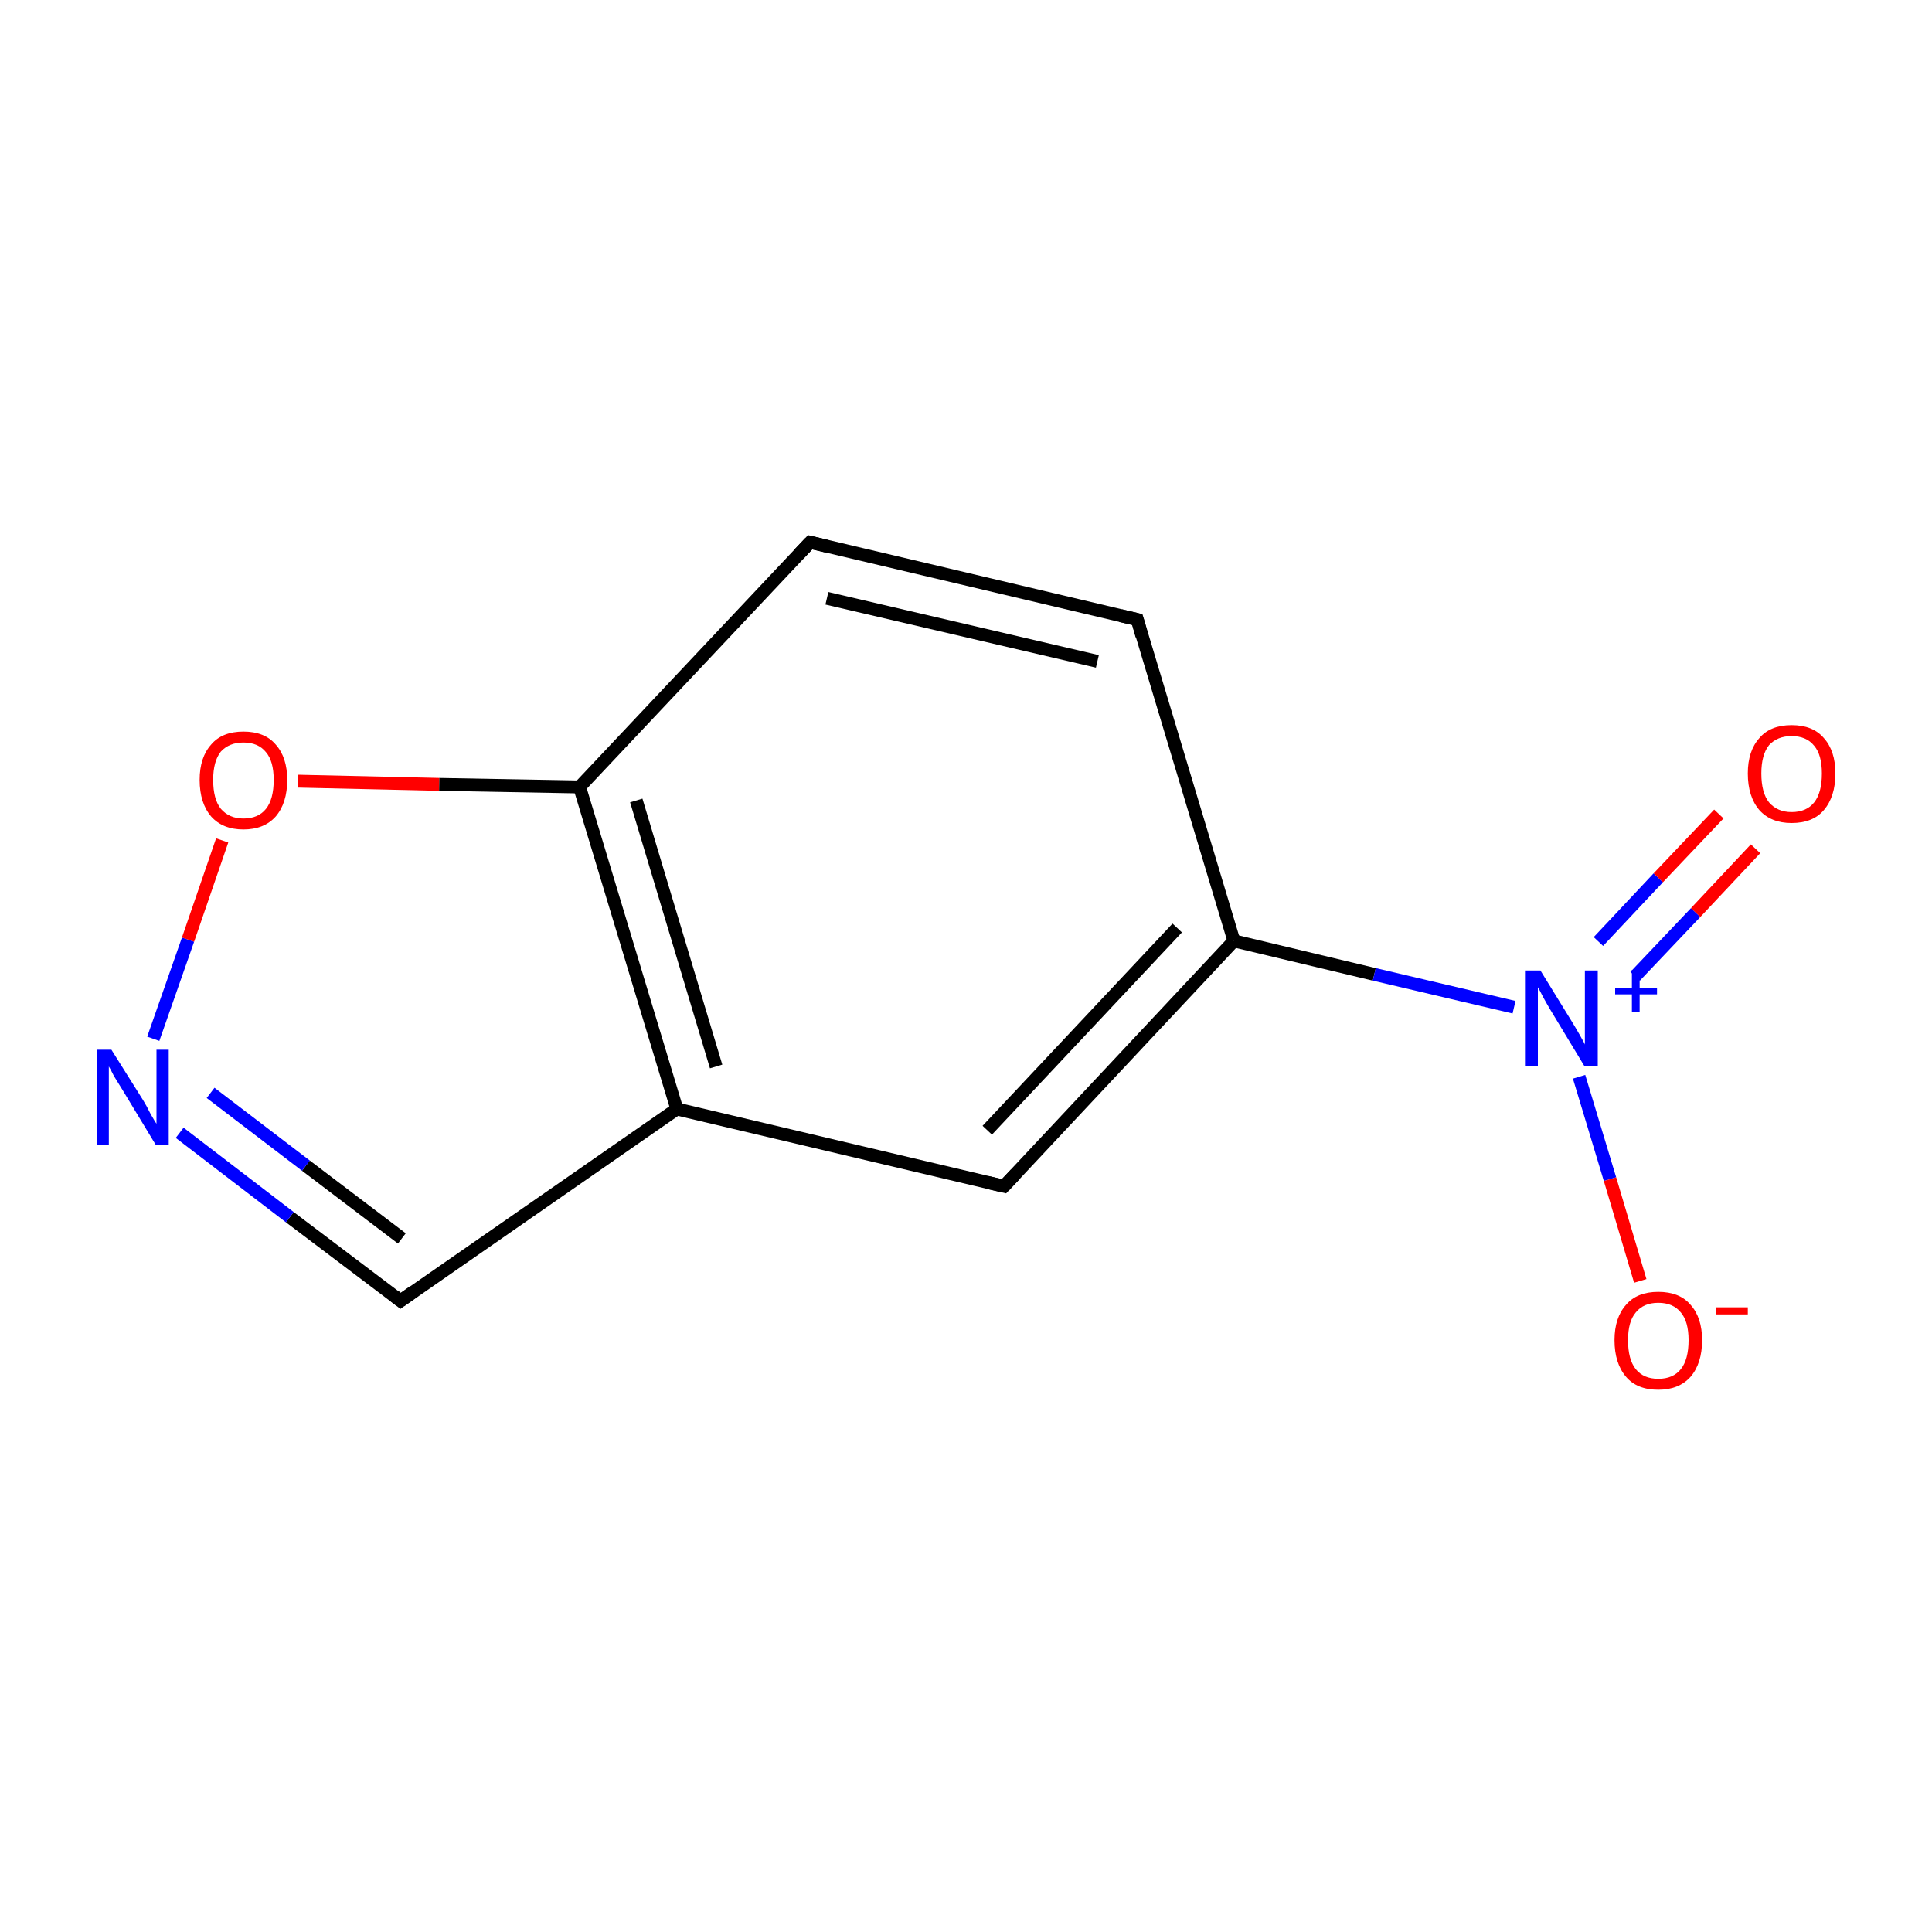 <?xml version='1.0' encoding='iso-8859-1'?>
<svg version='1.1' baseProfile='full'
              xmlns='http://www.w3.org/2000/svg'
                      xmlns:rdkit='http://www.rdkit.org/xml'
                      xmlns:xlink='http://www.w3.org/1999/xlink'
                  xml:space='preserve'
width='300px' height='300px' viewBox='0 0 300 300'>
<!-- END OF HEADER -->
<rect style='opacity:1.0;fill:#FFFFFF;stroke:none' width='300.0' height='300.0' x='0.0' y='0.0'> </rect>
<path class='bond-0 atom-0 atom-1' d='M 176.6,96.2 L 125.8,84.2' style='fill:none;fill-rule:evenodd;stroke:#000000;stroke-width:2.0px;stroke-linecap:butt;stroke-linejoin:miter;stroke-opacity:1' />
<path class='bond-0 atom-0 atom-1' d='M 170.4,102.7 L 128.4,92.9' style='fill:none;fill-rule:evenodd;stroke:#000000;stroke-width:2.0px;stroke-linecap:butt;stroke-linejoin:miter;stroke-opacity:1' />
<path class='bond-1 atom-1 atom-2' d='M 125.8,84.2 L 90.0,122.2' style='fill:none;fill-rule:evenodd;stroke:#000000;stroke-width:2.0px;stroke-linecap:butt;stroke-linejoin:miter;stroke-opacity:1' />
<path class='bond-2 atom-2 atom-3' d='M 90.0,122.2 L 105.1,172.2' style='fill:none;fill-rule:evenodd;stroke:#000000;stroke-width:2.0px;stroke-linecap:butt;stroke-linejoin:miter;stroke-opacity:1' />
<path class='bond-2 atom-2 atom-3' d='M 98.8,124.3 L 111.2,165.6' style='fill:none;fill-rule:evenodd;stroke:#000000;stroke-width:2.0px;stroke-linecap:butt;stroke-linejoin:miter;stroke-opacity:1' />
<path class='bond-3 atom-3 atom-4' d='M 105.1,172.2 L 155.9,184.2' style='fill:none;fill-rule:evenodd;stroke:#000000;stroke-width:2.0px;stroke-linecap:butt;stroke-linejoin:miter;stroke-opacity:1' />
<path class='bond-4 atom-4 atom-5' d='M 155.9,184.2 L 191.6,146.1' style='fill:none;fill-rule:evenodd;stroke:#000000;stroke-width:2.0px;stroke-linecap:butt;stroke-linejoin:miter;stroke-opacity:1' />
<path class='bond-4 atom-4 atom-5' d='M 153.3,175.5 L 182.8,144.1' style='fill:none;fill-rule:evenodd;stroke:#000000;stroke-width:2.0px;stroke-linecap:butt;stroke-linejoin:miter;stroke-opacity:1' />
<path class='bond-5 atom-5 atom-6' d='M 191.6,146.1 L 213.4,151.3' style='fill:none;fill-rule:evenodd;stroke:#000000;stroke-width:2.0px;stroke-linecap:butt;stroke-linejoin:miter;stroke-opacity:1' />
<path class='bond-5 atom-5 atom-6' d='M 213.4,151.3 L 235.1,156.4' style='fill:none;fill-rule:evenodd;stroke:#0000FF;stroke-width:2.0px;stroke-linecap:butt;stroke-linejoin:miter;stroke-opacity:1' />
<path class='bond-6 atom-6 atom-7' d='M 253.9,151.6 L 263.3,141.7' style='fill:none;fill-rule:evenodd;stroke:#0000FF;stroke-width:2.0px;stroke-linecap:butt;stroke-linejoin:miter;stroke-opacity:1' />
<path class='bond-6 atom-6 atom-7' d='M 263.3,141.7 L 272.6,131.8' style='fill:none;fill-rule:evenodd;stroke:#FF0000;stroke-width:2.0px;stroke-linecap:butt;stroke-linejoin:miter;stroke-opacity:1' />
<path class='bond-6 atom-6 atom-7' d='M 248.2,146.2 L 257.5,136.3' style='fill:none;fill-rule:evenodd;stroke:#0000FF;stroke-width:2.0px;stroke-linecap:butt;stroke-linejoin:miter;stroke-opacity:1' />
<path class='bond-6 atom-6 atom-7' d='M 257.5,136.3 L 266.9,126.4' style='fill:none;fill-rule:evenodd;stroke:#FF0000;stroke-width:2.0px;stroke-linecap:butt;stroke-linejoin:miter;stroke-opacity:1' />
<path class='bond-7 atom-6 atom-8' d='M 245.2,167.2 L 250.0,183.1' style='fill:none;fill-rule:evenodd;stroke:#0000FF;stroke-width:2.0px;stroke-linecap:butt;stroke-linejoin:miter;stroke-opacity:1' />
<path class='bond-7 atom-6 atom-8' d='M 250.0,183.1 L 254.7,198.9' style='fill:none;fill-rule:evenodd;stroke:#FF0000;stroke-width:2.0px;stroke-linecap:butt;stroke-linejoin:miter;stroke-opacity:1' />
<path class='bond-8 atom-3 atom-9' d='M 105.1,172.2 L 62.2,202.0' style='fill:none;fill-rule:evenodd;stroke:#000000;stroke-width:2.0px;stroke-linecap:butt;stroke-linejoin:miter;stroke-opacity:1' />
<path class='bond-9 atom-9 atom-10' d='M 62.2,202.0 L 45.0,189.0' style='fill:none;fill-rule:evenodd;stroke:#000000;stroke-width:2.0px;stroke-linecap:butt;stroke-linejoin:miter;stroke-opacity:1' />
<path class='bond-9 atom-9 atom-10' d='M 45.0,189.0 L 27.9,175.9' style='fill:none;fill-rule:evenodd;stroke:#0000FF;stroke-width:2.0px;stroke-linecap:butt;stroke-linejoin:miter;stroke-opacity:1' />
<path class='bond-9 atom-9 atom-10' d='M 62.4,192.3 L 47.5,181.0' style='fill:none;fill-rule:evenodd;stroke:#000000;stroke-width:2.0px;stroke-linecap:butt;stroke-linejoin:miter;stroke-opacity:1' />
<path class='bond-9 atom-9 atom-10' d='M 47.5,181.0 L 32.7,169.7' style='fill:none;fill-rule:evenodd;stroke:#0000FF;stroke-width:2.0px;stroke-linecap:butt;stroke-linejoin:miter;stroke-opacity:1' />
<path class='bond-10 atom-10 atom-11' d='M 23.8,161.3 L 29.2,145.9' style='fill:none;fill-rule:evenodd;stroke:#0000FF;stroke-width:2.0px;stroke-linecap:butt;stroke-linejoin:miter;stroke-opacity:1' />
<path class='bond-10 atom-10 atom-11' d='M 29.2,145.9 L 34.5,130.5' style='fill:none;fill-rule:evenodd;stroke:#FF0000;stroke-width:2.0px;stroke-linecap:butt;stroke-linejoin:miter;stroke-opacity:1' />
<path class='bond-11 atom-5 atom-0' d='M 191.6,146.1 L 176.6,96.2' style='fill:none;fill-rule:evenodd;stroke:#000000;stroke-width:2.0px;stroke-linecap:butt;stroke-linejoin:miter;stroke-opacity:1' />
<path class='bond-12 atom-11 atom-2' d='M 46.3,121.3 L 68.2,121.8' style='fill:none;fill-rule:evenodd;stroke:#FF0000;stroke-width:2.0px;stroke-linecap:butt;stroke-linejoin:miter;stroke-opacity:1' />
<path class='bond-12 atom-11 atom-2' d='M 68.2,121.8 L 90.0,122.2' style='fill:none;fill-rule:evenodd;stroke:#000000;stroke-width:2.0px;stroke-linecap:butt;stroke-linejoin:miter;stroke-opacity:1' />
<path d='M 174.0,95.6 L 176.6,96.2 L 177.3,98.7' style='fill:none;stroke:#000000;stroke-width:2.0px;stroke-linecap:butt;stroke-linejoin:miter;stroke-miterlimit:10;stroke-opacity:1;' />
<path d='M 128.3,84.8 L 125.8,84.2 L 124.0,86.1' style='fill:none;stroke:#000000;stroke-width:2.0px;stroke-linecap:butt;stroke-linejoin:miter;stroke-miterlimit:10;stroke-opacity:1;' />
<path d='M 153.3,183.6 L 155.9,184.2 L 157.7,182.3' style='fill:none;stroke:#000000;stroke-width:2.0px;stroke-linecap:butt;stroke-linejoin:miter;stroke-miterlimit:10;stroke-opacity:1;' />
<path d='M 64.3,200.5 L 62.2,202.0 L 61.3,201.3' style='fill:none;stroke:#000000;stroke-width:2.0px;stroke-linecap:butt;stroke-linejoin:miter;stroke-miterlimit:10;stroke-opacity:1;' />
<path class='atom-6' d='M 239.2 150.7
L 244.0 158.5
Q 244.5 159.3, 245.3 160.7
Q 246.1 162.1, 246.1 162.2
L 246.1 150.7
L 248.1 150.7
L 248.1 165.5
L 246.0 165.5
L 240.8 156.9
Q 240.2 155.9, 239.6 154.8
Q 239.0 153.6, 238.8 153.3
L 238.8 165.5
L 236.8 165.5
L 236.8 150.7
L 239.2 150.7
' fill='#0000FF'/>
<path class='atom-6' d='M 250.8 153.4
L 253.4 153.4
L 253.4 150.6
L 254.6 150.6
L 254.6 153.4
L 257.3 153.4
L 257.3 154.4
L 254.6 154.4
L 254.6 157.1
L 253.4 157.1
L 253.4 154.4
L 250.8 154.4
L 250.8 153.4
' fill='#0000FF'/>
<path class='atom-7' d='M 271.4 120.1
Q 271.4 116.6, 273.2 114.6
Q 274.9 112.6, 278.2 112.6
Q 281.5 112.6, 283.2 114.6
Q 285.0 116.6, 285.0 120.1
Q 285.0 123.7, 283.2 125.8
Q 281.5 127.8, 278.2 127.8
Q 275.0 127.8, 273.2 125.8
Q 271.4 123.7, 271.4 120.1
M 278.2 126.1
Q 280.5 126.1, 281.7 124.6
Q 282.9 123.1, 282.9 120.1
Q 282.9 117.2, 281.7 115.8
Q 280.5 114.3, 278.2 114.3
Q 276.0 114.3, 274.7 115.7
Q 273.5 117.2, 273.5 120.1
Q 273.5 123.1, 274.7 124.6
Q 276.0 126.1, 278.2 126.1
' fill='#FF0000'/>
<path class='atom-8' d='M 250.7 208.1
Q 250.7 204.6, 252.5 202.6
Q 254.2 200.6, 257.5 200.6
Q 260.8 200.6, 262.5 202.6
Q 264.3 204.6, 264.3 208.1
Q 264.3 211.7, 262.5 213.8
Q 260.7 215.8, 257.5 215.8
Q 254.2 215.8, 252.5 213.8
Q 250.7 211.7, 250.7 208.1
M 257.5 214.1
Q 259.8 214.1, 261.0 212.6
Q 262.2 211.1, 262.2 208.1
Q 262.2 205.2, 261.0 203.8
Q 259.8 202.3, 257.5 202.3
Q 255.2 202.3, 254.0 203.8
Q 252.8 205.2, 252.8 208.1
Q 252.8 211.1, 254.0 212.6
Q 255.2 214.1, 257.5 214.1
' fill='#FF0000'/>
<path class='atom-8' d='M 266.4 203.0
L 271.4 203.0
L 271.4 204.1
L 266.4 204.1
L 266.4 203.0
' fill='#FF0000'/>
<path class='atom-10' d='M 17.3 163.0
L 22.2 170.8
Q 22.7 171.6, 23.4 173.0
Q 24.2 174.4, 24.3 174.5
L 24.3 163.0
L 26.2 163.0
L 26.2 177.8
L 24.2 177.8
L 19.0 169.2
Q 18.4 168.2, 17.7 167.1
Q 17.1 165.9, 16.9 165.6
L 16.9 177.8
L 15.0 177.8
L 15.0 163.0
L 17.3 163.0
' fill='#0000FF'/>
<path class='atom-11' d='M 31.0 121.1
Q 31.0 117.6, 32.8 115.6
Q 34.5 113.6, 37.8 113.6
Q 41.1 113.6, 42.8 115.6
Q 44.6 117.6, 44.6 121.1
Q 44.6 124.7, 42.8 126.8
Q 41.0 128.8, 37.8 128.8
Q 34.6 128.8, 32.8 126.8
Q 31.0 124.7, 31.0 121.1
M 37.8 127.1
Q 40.1 127.1, 41.3 125.6
Q 42.5 124.1, 42.5 121.1
Q 42.5 118.2, 41.3 116.8
Q 40.1 115.3, 37.8 115.3
Q 35.6 115.3, 34.3 116.7
Q 33.1 118.2, 33.1 121.1
Q 33.1 124.1, 34.3 125.6
Q 35.6 127.1, 37.8 127.1
' fill='#FF0000'/>
</svg>
